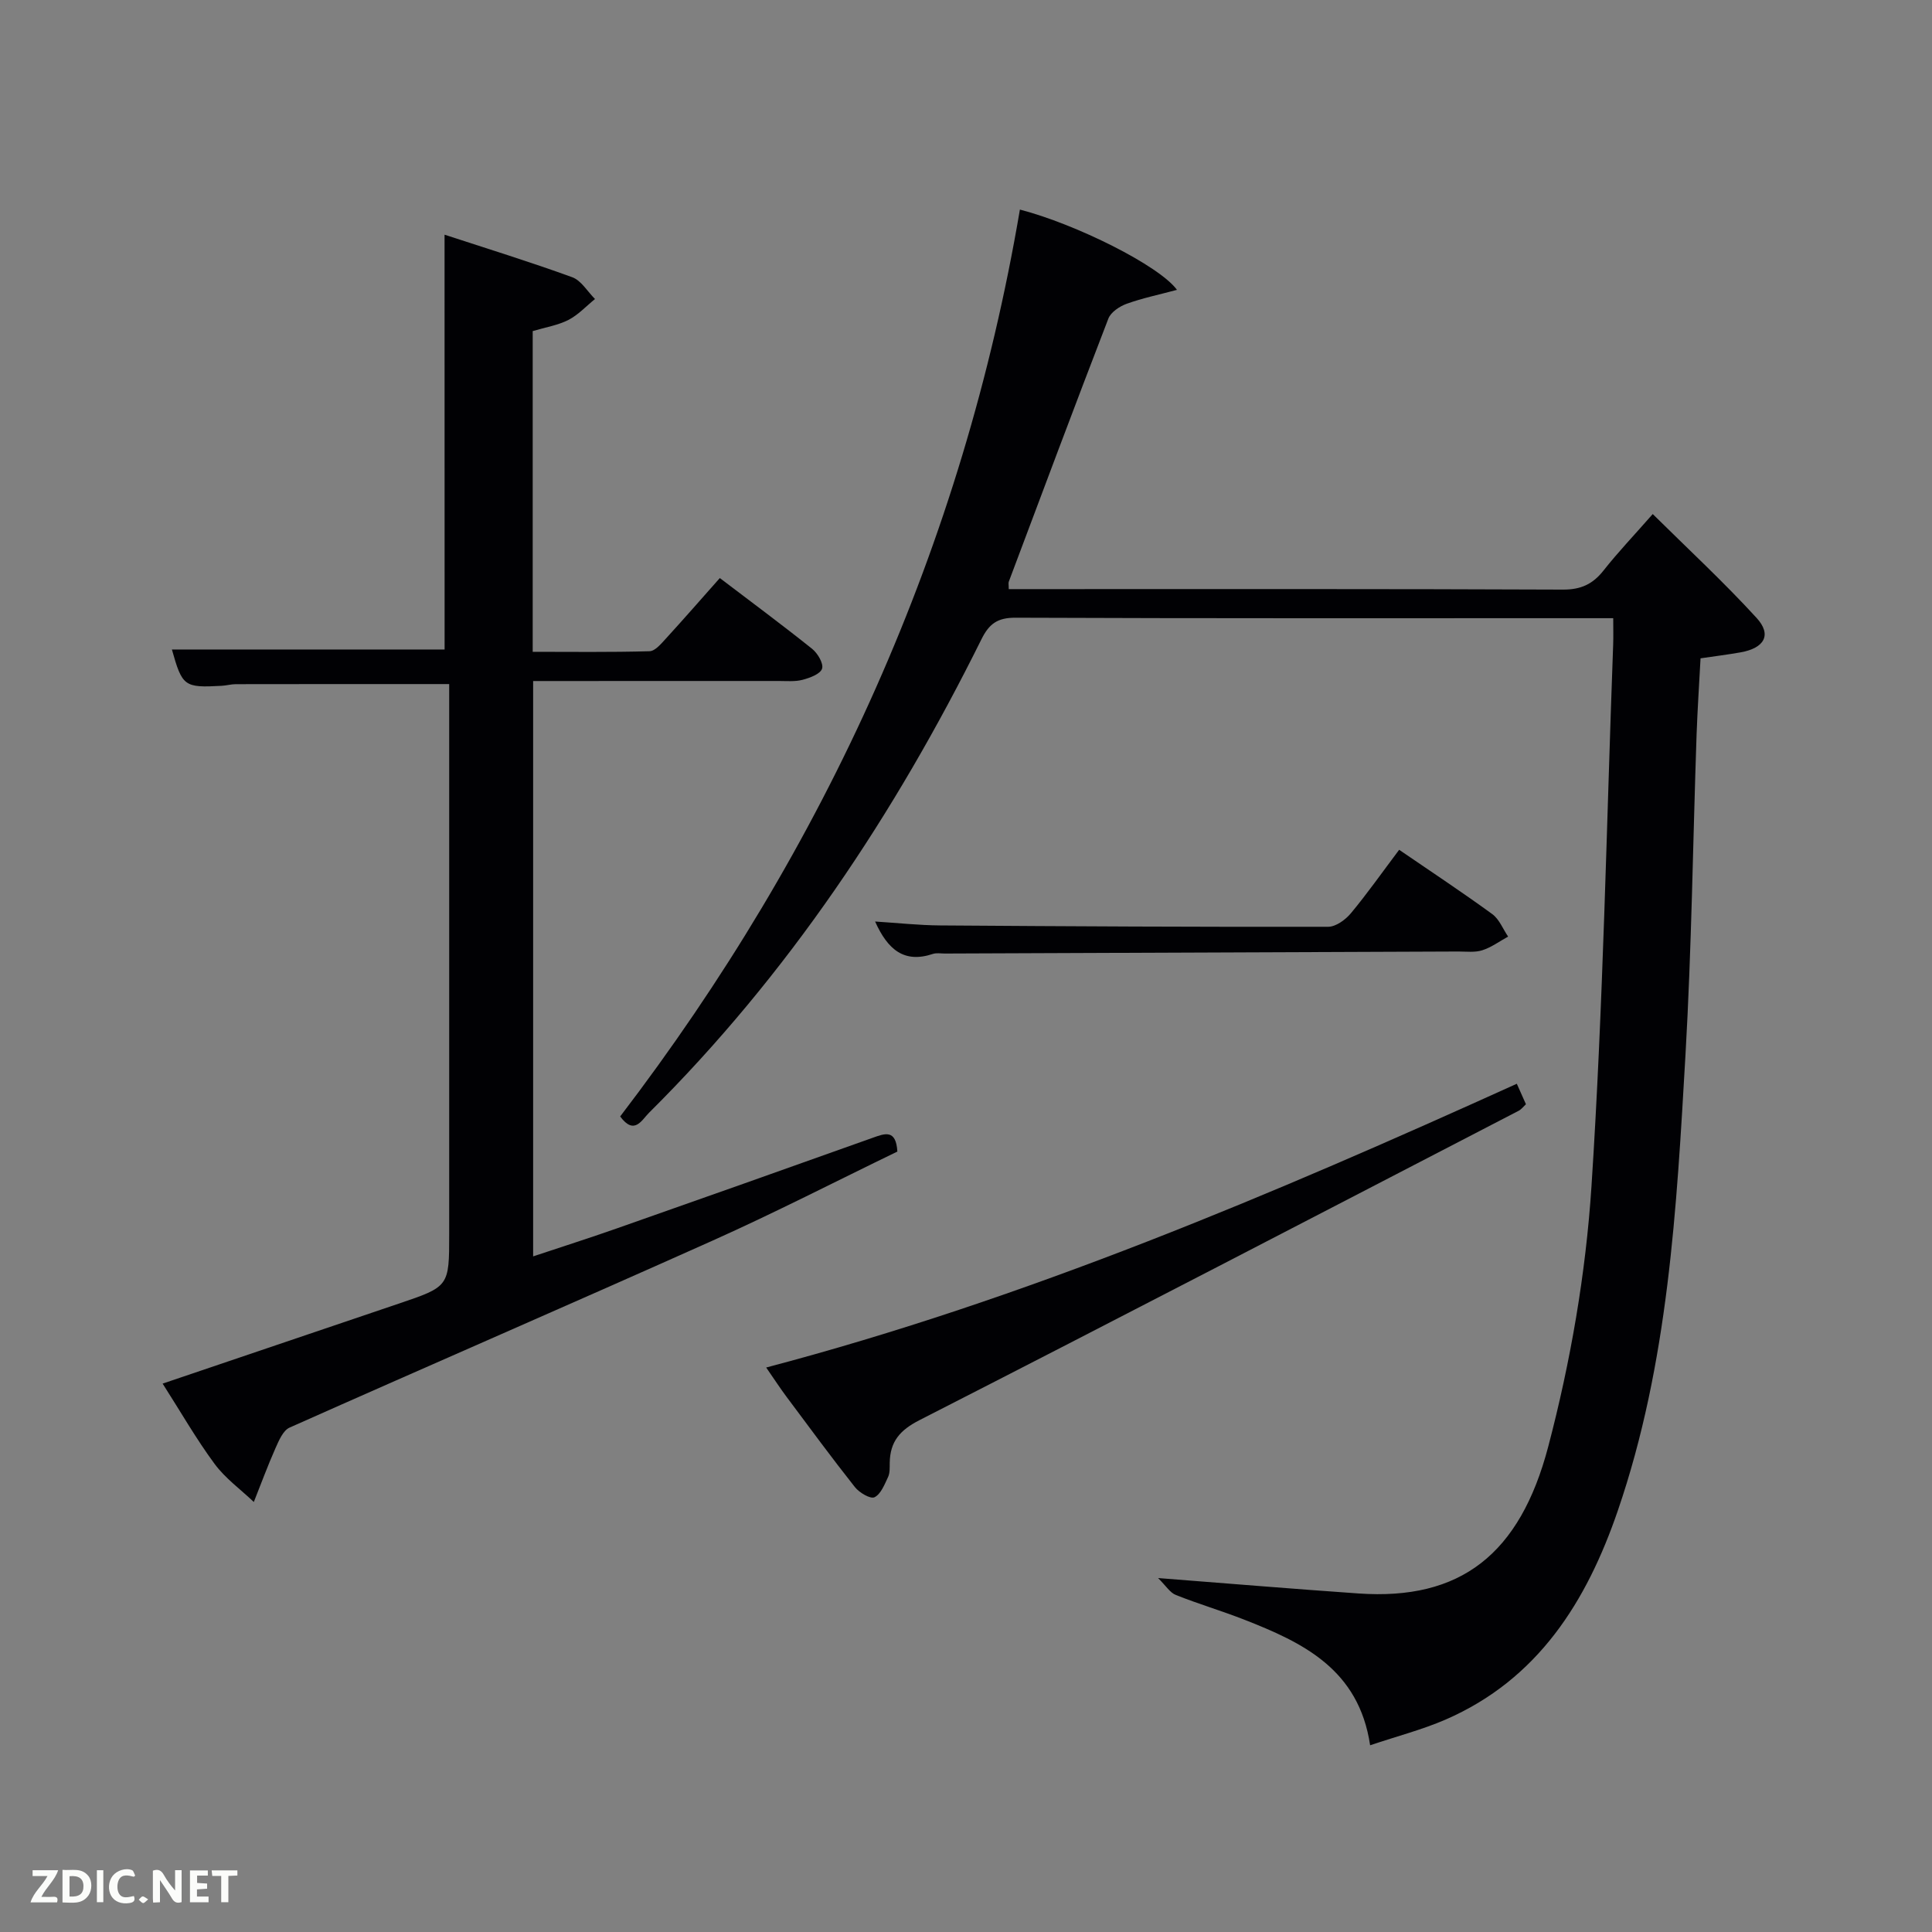 <svg enable-background="new 0 0 400 400" viewBox="0 0 400 400" xmlns="http://www.w3.org/2000/svg"><rect x="0" y="0" width="400" height="400" fill="#808080" stroke="none"/><path d="m239.77 326.72c15.06 1.17 28.27 2.27 41.5 3.19 21.08 1.47 33.4-8.05 39.28-30.42 4.62-17.56 7.77-35.8 8.95-53.91 2.43-37.33 3.11-74.77 4.49-112.17.06-1.63.01-3.26.01-5.42-2.04 0-3.65 0-5.26 0-39.49 0-78.98.06-118.46-.1-3.77-.02-5.5 1.26-7.1 4.5-17.94 36.16-40.05 69.43-68.81 98-1.52 1.51-3.04 4.73-5.97.76 42.68-55.85 70.94-118.22 82.76-187.76 11.55 2.99 28.82 11.58 32.52 16.62-3.72 1-7.16 1.71-10.43 2.89-1.46.53-3.25 1.72-3.77 3.05-6.99 18.11-13.79 36.3-20.62 54.48-.11.28-.01.64-.01 1.54h4.74c36.66 0 73.31-.06 109.97.1 3.75.02 6.2-1.12 8.44-3.96 2.98-3.78 6.32-7.28 10.18-11.68 7.32 7.24 14.72 14.09 21.5 21.5 3.21 3.5 1.63 6.25-3.3 7.13-2.6.46-5.22.79-8.3 1.24-.28 5.25-.63 10.51-.82 15.78-.76 22.11-1.03 44.25-2.3 66.33-1.84 31.84-3.53 63.79-14 94.33-6.45 18.81-16.5 34.96-35.71 43.3-4.81 2.08-9.94 3.4-15.58 5.3-2.35-15.76-13.92-21.26-26.12-26.03-4.64-1.81-9.43-3.23-14.06-5.07-1.22-.45-2.05-1.86-3.72-3.52z" fill="#010104"/><path d="m92.04 48.59c8.61 2.82 17.59 5.59 26.42 8.8 1.88.68 3.17 2.97 4.73 4.52-1.82 1.47-3.47 3.28-5.51 4.33-2.17 1.11-4.71 1.51-7.39 2.31v66.4c8.02 0 16.11.11 24.19-.12 1.16-.03 2.41-1.56 3.38-2.61 3.69-4.04 7.29-8.16 11.17-12.54 6.54 4.97 12.92 9.7 19.12 14.66 1.14.92 2.39 3.03 2.05 4.1-.35 1.1-2.5 1.9-4.01 2.3-1.57.42-3.3.25-4.96.25-16.82.01-33.65.01-50.85.01v119.12c5.79-1.93 11.51-3.75 17.18-5.74 17.7-6.22 35.39-12.48 53.06-18.79 2.59-.93 4.89-1.85 5.17 2.83-12.63 6.11-25.31 12.64-38.31 18.46-29.11 13.04-58.39 25.71-87.53 38.69-1.35.6-2.22 2.7-2.92 4.27-1.62 3.65-3 7.42-4.48 11.13-2.74-2.61-5.92-4.9-8.13-7.9-3.83-5.19-7.05-10.83-10.75-16.61 16.54-5.6 32.68-11.07 48.83-16.54 10.5-3.55 10.5-3.54 10.5-14.44 0-36.17 0-72.33 0-108.5 0-1.8 0-3.6 0-5.35-14.98 0-29.58-.01-44.17.02-.99 0-1.97.29-2.96.34-7.73.43-8.14.11-10.28-7.52h56.46c-.01-28.27-.01-56.77-.01-85.88z" fill="#010104"/><path d="m314.04 224.38c.79 1.76 1.31 2.93 1.89 4.24-.54.5-.95 1.06-1.5 1.35-41.32 21.41-82.61 42.89-124.05 64.05-4.1 2.09-6.09 4.46-6.17 8.81-.02 1 .06 2.1-.34 2.96-.73 1.55-1.5 3.56-2.82 4.2-.84.41-3.14-.95-4.05-2.1-4.85-6.13-9.48-12.43-14.15-18.69-1.29-1.72-2.46-3.53-4.22-6.07 53.91-14.21 104.62-35.75 155.41-58.75z" fill="#010104"/><path d="m289.68 175.94c6.74 4.61 13.11 8.82 19.27 13.31 1.46 1.06 2.21 3.08 3.29 4.66-1.77.97-3.45 2.22-5.34 2.83-1.52.49-3.29.26-4.95.26-35.44.15-70.89.28-106.33.42-.83 0-1.73-.17-2.48.08-5.93 1.98-9.34-.86-11.96-6.71 4.72.3 9.07.78 13.43.81 26.79.19 53.58.33 80.37.28 1.59 0 3.58-1.45 4.7-2.79 3.39-4.08 6.45-8.43 10-13.15z" fill="#010104"/><g fill="#fbfcfa"><path d="m37.59 393.81c-.92.31-1.52.05-2-.78-.7-1.2-1.52-2.34-2.47-3.78v4.59c-.55.03-.95.05-1.41.07-.03-.37-.06-.64-.06-.91 0-1.91 0-3.81 0-5.7 1.13-.41 1.77-.03 2.29.91.62 1.11 1.38 2.14 2.31 3.19v-4.2h1.35v6.61z"/><path d="m12.94 393.88v-6.75c1.9.19 3.93-.54 5.37 1.29.8 1.01.78 2.88.03 3.97-1.37 1.97-3.4 1.51-5.4 1.49m1.45-1.22c2.04.12 2.92-.58 2.89-2.21-.03-1.51-.98-2.19-2.89-2z"/><path d="m11.81 393.87h-5.49c.68-2.18 2.47-3.48 3.51-5.45h-3.08v-1.21h5.29c-.71 2.13-2.44 3.48-3.47 5.51.86 0 1.63.04 2.39-.01.79-.05 1.14.21.85 1.16"/><path d="m39.33 393.86v-6.61h3.7v1.07h-2.22v1.52c.68.04 1.34.09 2.07.13v1.07c-.72.05-1.38.09-2.1.14v1.48h2.4v1.19h-3.85z"/><path d="m27.71 388.56c-1.15-.3-2.46-.61-3.1.64-.37.73-.41 1.93-.06 2.67.63 1.35 1.99.93 3.17.68.35.94-.01 1.32-.93 1.46-1.62.25-3.05-.27-3.76-1.48-.72-1.24-.6-3.03.31-4.17.88-1.11 2.71-1.7 4-1.16.32.13.44.74.65 1.12-.1.08-.19.16-.28.24"/><path d="m49.15 387.24v1.07c-.59.02-1.17.05-1.87.08v5.44h-1.48v-5.44h-1.85c-.05-.4-.08-.73-.13-1.15z"/><path d="m20.06 387.21h1.33v6.62h-1.33z"/><path d="m30.68 393.25c-.49.38-.8.79-1.05.76-.32-.05-.6-.45-.9-.7.26-.24.51-.64.8-.67.29-.04.62.3 1.15.61"/></g></svg>